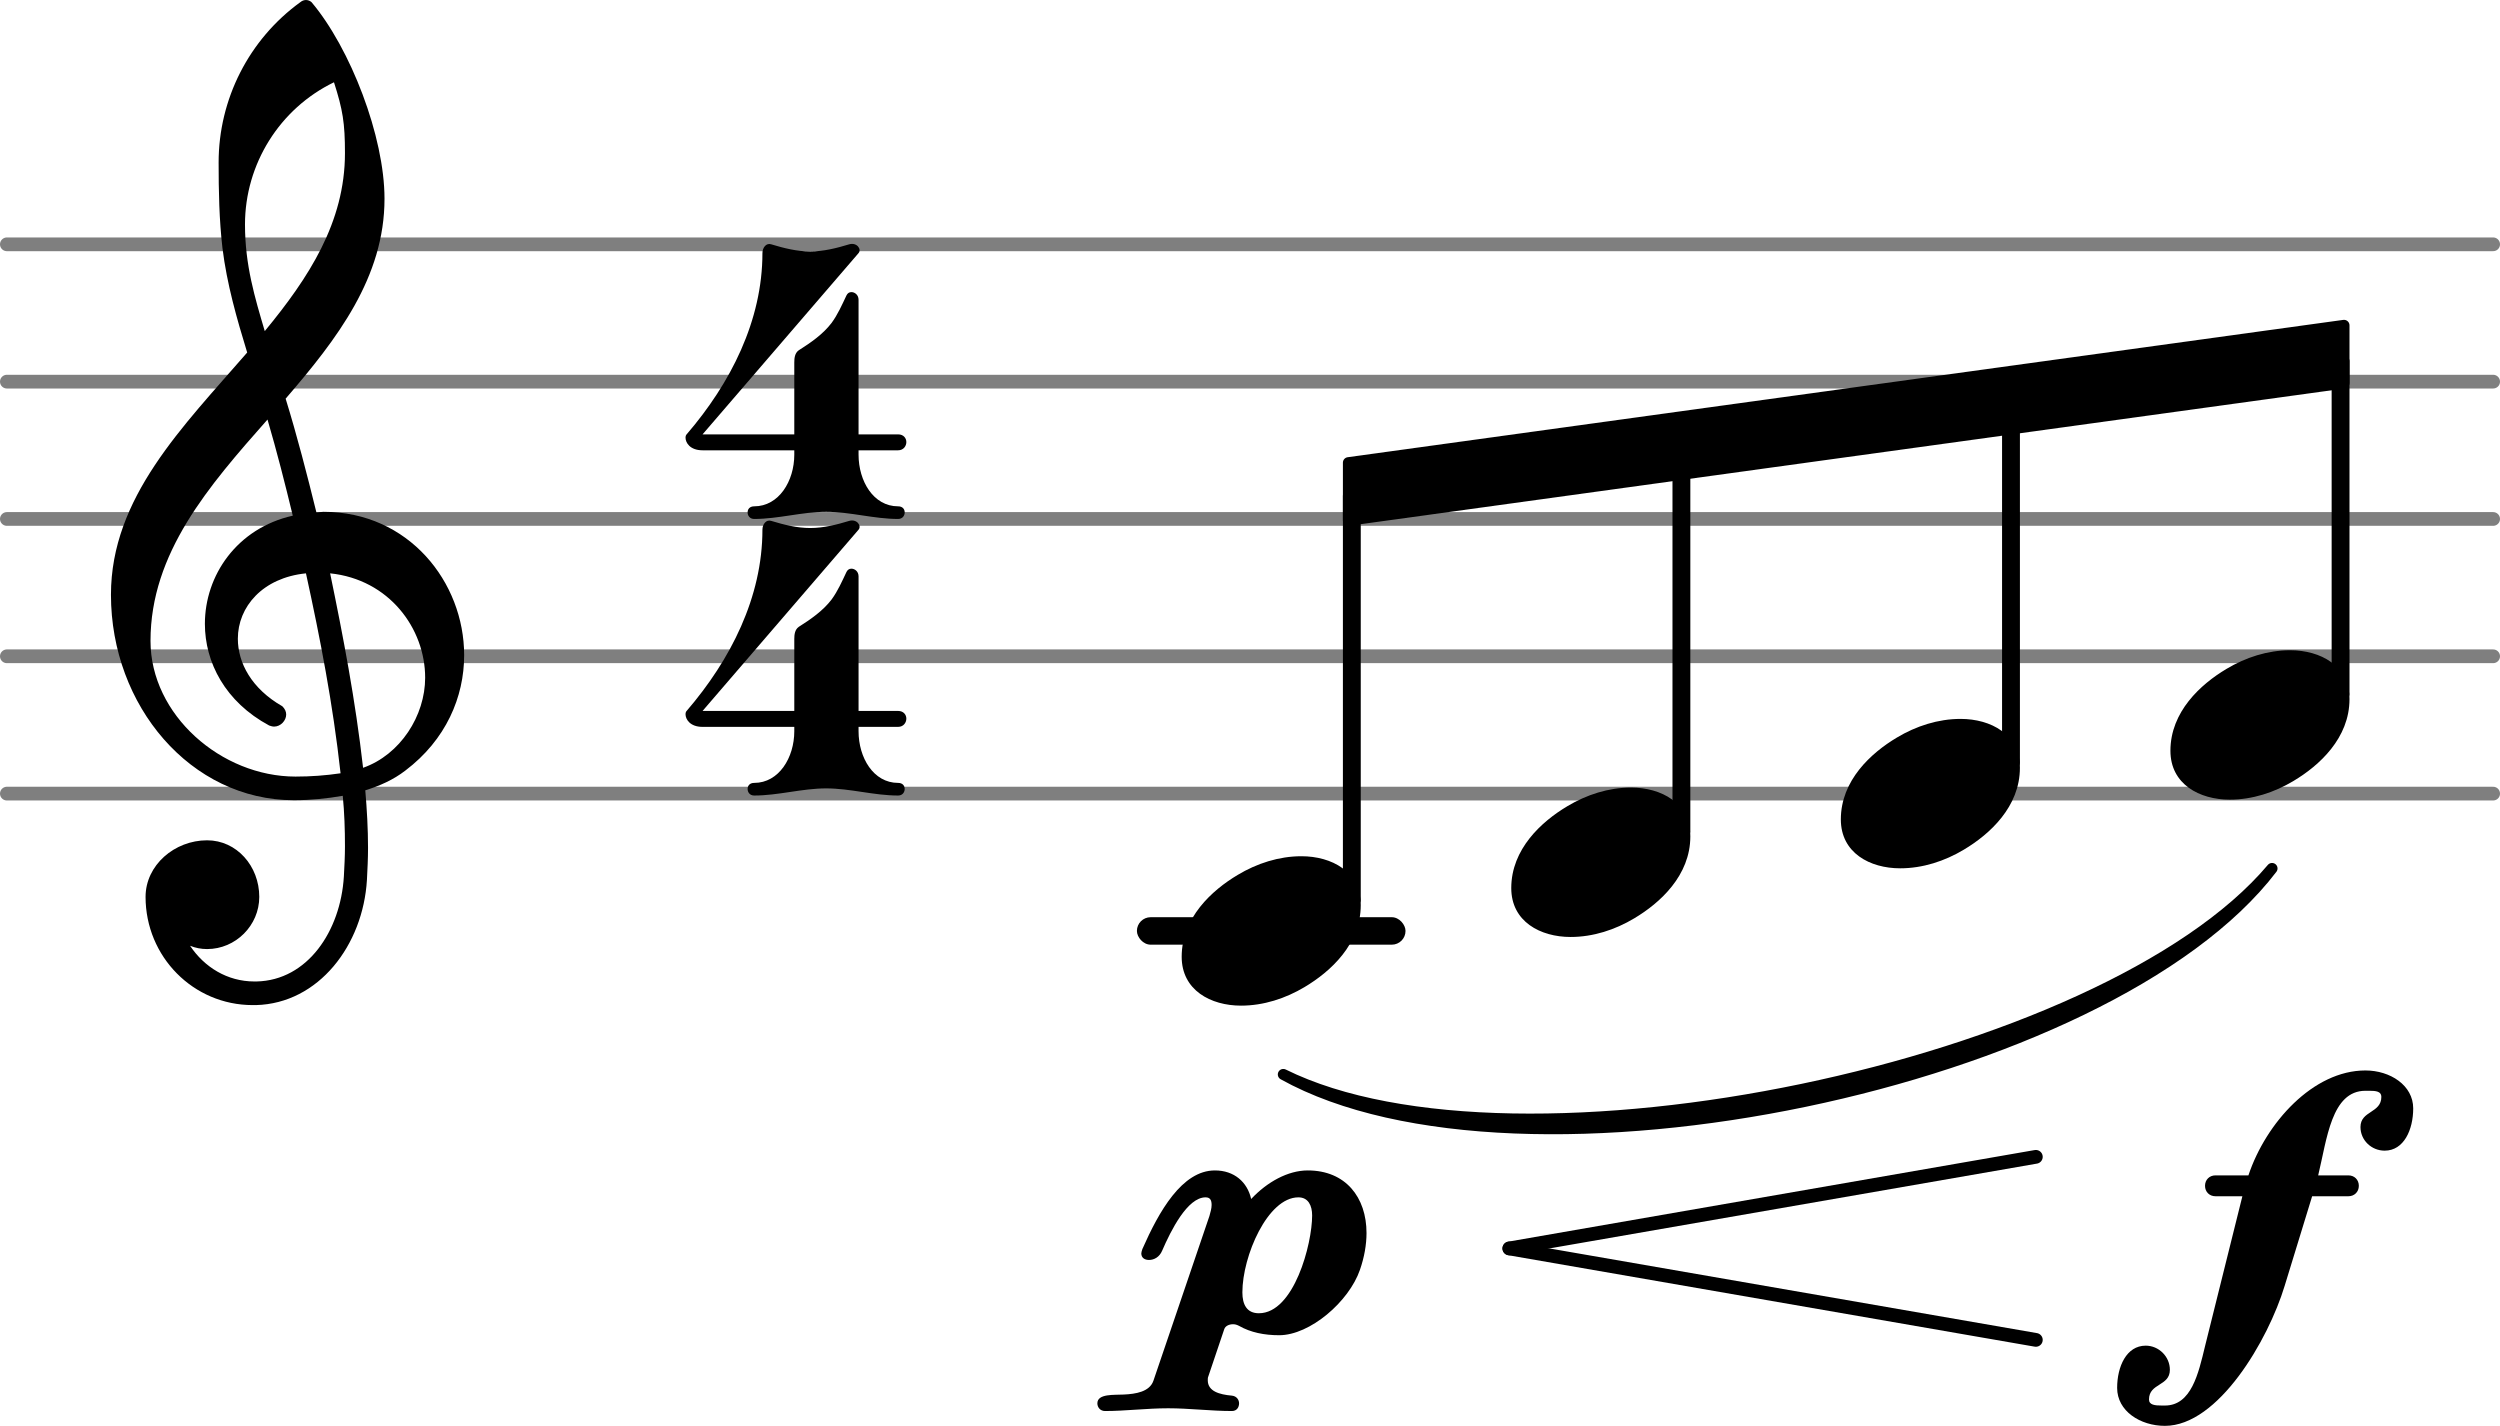 <?xml version="1.0" encoding="UTF-8" standalone="no"?>
<svg
   version="1.2"
   width="31.991mm"
   height="18.246mm"
   viewBox="0 0 18.205 10.383"
   id="svg52"
   sodipodi:docname="README-5.svg"
   xmlns:inkscape="http://www.inkscape.org/namespaces/inkscape"
   xmlns:sodipodi="http://sodipodi.sourceforge.net/DTD/sodipodi-0.dtd"
   xmlns="http://www.w3.org/2000/svg"
   xmlns:svg="http://www.w3.org/2000/svg">
  <defs
     id="defs56" />
  <sodipodi:namedview
     id="namedview54"
     pagecolor="#ffffff"
     bordercolor="#666666"
     borderopacity="1.0"
     inkscape:pageshadow="2"
     inkscape:pageopacity="0.0"
     inkscape:pagecheckerboard="0"
     inkscape:document-units="mm" />
  <style
     text="style/css"
     id="style2"><![CDATA[
tspan { white-space: pre; }
]]></style>
  <!-- Page: 1/1 -->
  <g
     color="#7f7f7f"
     id="g14"
     transform="translate(-14.454,-3.83)">
    <line
       transform="translate(14.454,9.609)"
       stroke-linejoin="round"
       stroke-linecap="round"
       stroke-width="0.1"
       stroke="currentColor"
       x1="0.05"
       y1="0"
       x2="18.155"
       y2="0"
       id="line4" />
    <line
       transform="translate(14.454,8.609)"
       stroke-linejoin="round"
       stroke-linecap="round"
       stroke-width="0.1"
       stroke="currentColor"
       x1="0.05"
       y1="0"
       x2="18.155"
       y2="0"
       id="line6" />
    <line
       transform="translate(14.454,7.609)"
       stroke-linejoin="round"
       stroke-linecap="round"
       stroke-width="0.1"
       stroke="currentColor"
       x1="0.05"
       y1="0"
       x2="18.155"
       y2="0"
       id="line8" />
    <line
       transform="translate(14.454,6.609)"
       stroke-linejoin="round"
       stroke-linecap="round"
       stroke-width="0.1"
       stroke="currentColor"
       x1="0.05"
       y1="0"
       x2="18.155"
       y2="0"
       id="line10" />
    <line
       transform="translate(14.454,5.609)"
       stroke-linejoin="round"
       stroke-linecap="round"
       stroke-width="0.1"
       stroke="currentColor"
       x1="0.05"
       y1="0"
       x2="18.155"
       y2="0"
       id="line12" />
  </g>
  <rect
     x="8.279"
     y="6.679"
     width="1.956"
     height="0.2"
     ry="0.1"
     fill="currentColor"
     id="rect16" />
  <path
     d="m 16.677,4.735 c 0.22,0 0.432,0.112 0.432,0.356 0,0.284 -0.22,0.484 -0.408,0.596 -0.14,0.084 -0.3,0.136 -0.464,0.136 -0.22,0 -0.432,-0.112 -0.432,-0.356 0,-0.284 0.22,-0.484 0.408,-0.596 0.14,-0.084 0.3,-0.136 0.464,-0.136 z"
     fill="currentColor"
     id="path18"
     style="stroke-width:0.004" />
  <line
     stroke-linejoin="round"
     stroke-linecap="round"
     stroke-width="0.1"
     stroke="currentColor"
     x1="10.991"
     y1="9.091"
     x2="14.825"
     y2="9.757"
     id="line20" />
  <line
     stroke-linejoin="round"
     stroke-linecap="round"
     stroke-width="0.1"
     stroke="currentColor"
     x1="10.991"
     y1="9.091"
     x2="14.825"
     y2="8.424"
     id="line22" />
  <path
     d="m 16.837,8.711 -0.2,0.652 c -0.12,0.396 -0.484,1.02 -0.872,1.02 -0.18,0 -0.348,-0.108 -0.348,-0.276 0,-0.156 0.068,-0.308 0.208,-0.308 0.096,0 0.176,0.08 0.176,0.176 0,0.12 -0.152,0.096 -0.152,0.216 0,0.04 0.044,0.044 0.092,0.044 h 0.024 c 0.192,0 0.244,-0.232 0.292,-0.432 l 0.272,-1.092 h -0.196 c -0.044,0 -0.076,-0.032 -0.076,-0.076 0,-0.044 0.032,-0.076 0.076,-0.076 h 0.24 c 0.128,-0.384 0.472,-0.764 0.852,-0.764 0.18,0 0.348,0.108 0.348,0.276 0,0.156 -0.068,0.308 -0.208,0.308 -0.096,0 -0.176,-0.076 -0.176,-0.172 0,-0.12 0.152,-0.1 0.152,-0.22 0,-0.04 -0.04,-0.044 -0.088,-0.044 h -0.028 c -0.248,0 -0.28,0.352 -0.344,0.616 h 0.22 c 0.044,0 0.076,0.032 0.076,0.076 0,0.044 -0.032,0.076 -0.076,0.076 z"
     fill="currentColor"
     id="path24"
     style="stroke-width:0.004" />
  <rect
     x="16.979"
     y="2.588"
     width="0.13"
     height="2.505"
     ry="0.04"
     fill="currentColor"
     id="rect26" />
  <path
     d="m 11.877,5.735 c 0.22,0 0.432,0.112 0.432,0.356 0,0.284 -0.22,0.484 -0.408,0.596 -0.14,0.084 -0.3,0.136 -0.464,0.136 -0.22,0 -0.432,-0.112 -0.432,-0.356 0,-0.284 0.22,-0.484 0.408,-0.596 0.14,-0.084 0.3,-0.136 0.464,-0.136 z"
     fill="currentColor"
     id="path28"
     style="stroke-width:0.004" />
  <rect
     x="12.179"
     y="3.243"
     width="0.13"
     height="2.85"
     ry="0.04"
     fill="currentColor"
     id="rect30" />
  <path
     d="m 14.277,5.235 c 0.22,0 0.432,0.112 0.432,0.356 0,0.284 -0.22,0.484 -0.408,0.596 -0.14,0.084 -0.3,0.136 -0.464,0.136 -0.22,0 -0.432,-0.112 -0.432,-0.356 0,-0.284 0.22,-0.484 0.408,-0.596 0.14,-0.084 0.3,-0.136 0.464,-0.136 z"
     fill="currentColor"
     id="path32"
     style="stroke-width:0.004" />
  <rect
     x="14.579"
     y="2.915"
     width="0.13"
     height="2.678"
     ry="0.04"
     fill="currentColor"
     id="rect34" />
  <polygon
     transform="translate(9.779,3.579)"
     stroke-linejoin="round"
     stroke-linecap="round"
     stroke-width="0.08"
     fill="currentColor"
     stroke="currentColor"
     points="0.04,0.21 0.04,-0.21 7.29,-1.21 7.29,-0.79 "
     id="polygon36" />
  <path
     stroke-width="0.08"
     stroke-linejoin="round"
     stroke-linecap="round"
     stroke="currentColor"
     fill="currentColor"
     d="m 9.345,7.824 c 1.721,0.958 6.005,0.066 7.2,-1.5 v 0 c -1.22,1.448 -5.504,2.341 -7.2,1.5 z"
     id="path38" />
  <path
     d="m 9.477,6.235 c 0.22,0 0.432,0.112 0.432,0.356 0,0.284 -0.22,0.484 -0.408,0.596 -0.14,0.084 -0.3,0.136 -0.464,0.136 -0.22,0 -0.432,-0.112 -0.432,-0.356 0,-0.284 0.22,-0.484 0.408,-0.596 0.14,-0.084 0.3,-0.136 0.464,-0.136 z"
     fill="currentColor"
     id="path40"
     style="stroke-width:0.004" />
  <path
     d="m 9.455,8.719 c -0.224,0 -0.408,0.428 -0.408,0.692 0,0.088 0.032,0.152 0.12,0.152 0.256,0 0.388,-0.504 0.388,-0.712 0,-0.072 -0.028,-0.132 -0.1,-0.132 z m -0.484,1.556 c -0.152,0 -0.312,-0.02 -0.464,-0.02 -0.156,0 -0.312,0.02 -0.46,0.02 -0.036,0 -0.056,-0.028 -0.056,-0.056 0,-0.072 0.124,-0.06 0.192,-0.064 0.088,-0.004 0.188,-0.02 0.216,-0.1 l 0.408,-1.2 c 0.008,-0.028 0.016,-0.056 0.016,-0.08 0,-0.032 -0.008,-0.056 -0.044,-0.056 -0.132,0 -0.252,0.24 -0.316,0.388 -0.02,0.048 -0.06,0.068 -0.096,0.068 -0.032,0 -0.056,-0.016 -0.056,-0.048 0,-0.008 0.004,-0.02 0.008,-0.032 0.12,-0.272 0.288,-0.572 0.528,-0.572 0.14,0 0.236,0.084 0.264,0.208 0.116,-0.124 0.268,-0.208 0.412,-0.208 0.276,0 0.428,0.196 0.428,0.456 0,0.084 -0.016,0.176 -0.048,0.268 -0.08,0.232 -0.364,0.476 -0.588,0.476 -0.108,0 -0.208,-0.02 -0.292,-0.068 -0.016,-0.008 -0.028,-0.012 -0.044,-0.012 -0.028,0 -0.056,0.012 -0.064,0.036 l -0.116,0.344 c -0.004,0.008 -0.004,0.02 -0.004,0.028 0,0.08 0.084,0.104 0.176,0.112 0.036,0.004 0.052,0.032 0.052,0.056 0,0.028 -0.016,0.056 -0.052,0.056 z"
     fill="currentColor"
     id="path42"
     style="stroke-width:0.004" />
  <path
     d="M 1.864,7.319 H 1.84 c -0.432,0 -0.78,-0.352 -0.78,-0.788 0,-0.232 0.212,-0.412 0.448,-0.412 0.216,0 0.38,0.188 0.38,0.412 0,0.208 -0.172,0.38 -0.38,0.38 -0.044,0 -0.084,-0.008 -0.124,-0.024 0.104,0.156 0.272,0.26 0.468,0.26 H 1.868 Z M 2.644,5.591 C 2.916,5.495 3.096,5.211 3.096,4.935 3.096,4.575 2.832,4.219 2.404,4.175 2.5,4.639 2.588,5.099 2.644,5.591 Z M 1.096,4.667 c 0,0.54 0.516,0.988 1.056,0.988 0.112,0 0.22,-0.008 0.328,-0.024 C 2.424,5.123 2.332,4.651 2.228,4.175 1.912,4.207 1.732,4.419 1.732,4.651 c 0,0.176 0.1,0.364 0.324,0.492 0.02,0.02 0.028,0.04 0.028,0.06 0,0.044 -0.04,0.088 -0.088,0.088 C 1.984,5.291 1.972,5.287 1.96,5.283 1.64,5.111 1.492,4.823 1.492,4.543 1.492,4.191 1.724,3.847 2.132,3.755 2.076,3.523 2.016,3.287 1.948,3.055 1.52,3.539 1.096,4.027 1.096,4.667 Z M 2.14,5.827 C 1.388,5.827 0.808,5.139 0.808,4.331 0.808,3.623 1.332,3.107 1.8,2.567 1.724,2.319 1.652,2.067 1.62,1.807 1.596,1.599 1.592,1.391 1.592,1.183 c 0,-0.46 0.22,-0.896 0.596,-1.168 0.024,-0.02 0.056,-0.02 0.08,0 0.284,0.336 0.532,0.98 0.532,1.432 0,0.572 -0.344,1.02 -0.72,1.456 0.084,0.272 0.156,0.552 0.224,0.828 0.016,0 0.036,-0.004 0.052,-0.004 0.62,0 1.024,0.512 1.024,1.044 0,0.304 -0.132,0.616 -0.428,0.84 C 2.864,5.679 2.764,5.723 2.66,5.755 2.672,5.895 2.68,6.035 2.68,6.175 2.68,6.251 2.676,6.331 2.672,6.407 2.644,6.883 2.32,7.307 1.864,7.319 L 1.868,7.147 C 2.24,7.139 2.48,6.779 2.504,6.383 2.508,6.311 2.512,6.235 2.512,6.163 2.512,6.039 2.508,5.919 2.496,5.795 2.38,5.815 2.264,5.827 2.14,5.827 Z M 2.512,1.115 c 0,-0.22 -0.016,-0.316 -0.08,-0.516 -0.396,0.192 -0.648,0.596 -0.648,1.036 0,0.296 0.072,0.532 0.144,0.776 0.32,-0.388 0.584,-0.792 0.584,-1.296 z"
     fill="currentColor"
     id="path44"
     style="stroke-width:0.004" />
  <path
     d="m 5.784,3.311 h 0.468 c 0,0.192 0.108,0.376 0.288,0.376 0.032,0 0.048,0.02 0.048,0.044 0,0.024 -0.016,0.048 -0.048,0.048 -0.176,0 -0.348,-0.052 -0.524,-0.052 -0.176,0 -0.348,0.052 -0.524,0.052 -0.032,0 -0.048,-0.024 -0.048,-0.048 0,-0.024 0.016,-0.044 0.048,-0.044 0.18,0 0.292,-0.184 0.292,-0.376 z M 5.816,2.551 C 5.904,2.495 5.992,2.435 6.056,2.351 6.1,2.291 6.132,2.219 6.164,2.151 6.172,2.135 6.184,2.127 6.2,2.127 c 0.024,0 0.052,0.02 0.052,0.056 v 0.98 H 6.54 c 0.04,0 0.06,0.028 0.06,0.056 0,0.028 -0.02,0.06 -0.06,0.06 H 6.252 V 3.311 H 5.784 V 3.279 H 5.116 C 5.024,3.279 4.992,3.223 4.992,3.187 4.992,3.175 4.996,3.167 5,3.163 5.32,2.791 5.552,2.335 5.552,1.843 5.552,1.803 5.58,1.767 5.616,1.779 5.708,1.807 5.804,1.831 5.9,1.831 5.996,1.831 6.092,1.807 6.184,1.779 6.24,1.763 6.276,1.815 6.252,1.843 L 5.116,3.163 H 5.784 V 2.639 c 0,-0.032 0.004,-0.068 0.032,-0.088 z"
     fill="currentColor"
     id="path46"
     style="stroke-width:0.004" />
  <path
     d="m 5.784,5.325 h 0.468 c 0,0.192 0.108,0.376 0.288,0.376 0.032,0 0.048,0.02 0.048,0.044 0,0.024 -0.016,0.048 -0.048,0.048 -0.176,0 -0.348,-0.052 -0.524,-0.052 -0.176,0 -0.348,0.052 -0.524,0.052 -0.032,0 -0.048,-0.024 -0.048,-0.048 0,-0.024 0.016,-0.044 0.048,-0.044 0.18,0 0.292,-0.184 0.292,-0.376 z m 0.032,-0.76 c 0.088,-0.056 0.176,-0.116 0.24,-0.2 0.044,-0.06 0.076,-0.132 0.108,-0.2 0.008,-0.016 0.02,-0.024 0.036,-0.024 0.024,0 0.052,0.02 0.052,0.056 v 0.98 H 6.54 c 0.04,0 0.06,0.028 0.06,0.056 0,0.028 -0.02,0.06 -0.06,0.06 H 6.252 v 0.032 H 5.784 V 5.293 H 5.116 c -0.092,0 -0.124,-0.056 -0.124,-0.092 0,-0.012 0.004,-0.02 0.008,-0.024 0.32,-0.372 0.552,-0.828 0.552,-1.32 0,-0.04 0.028,-0.076 0.064,-0.064 0.092,0.028 0.188,0.052 0.284,0.052 0.096,0 0.192,-0.024 0.284,-0.052 0.056,-0.016 0.092,0.036 0.068,0.064 l -1.136,1.32 h 0.668 v -0.524 c 0,-0.032 0.004,-0.068 0.032,-0.088 z"
     fill="currentColor"
     id="path48"
     style="stroke-width:0.004" />
  <rect
     x="9.779"
     y="3.57"
     width="0.13"
     height="3.023"
     ry="0.04"
     fill="currentColor"
     id="rect50" />
</svg>
